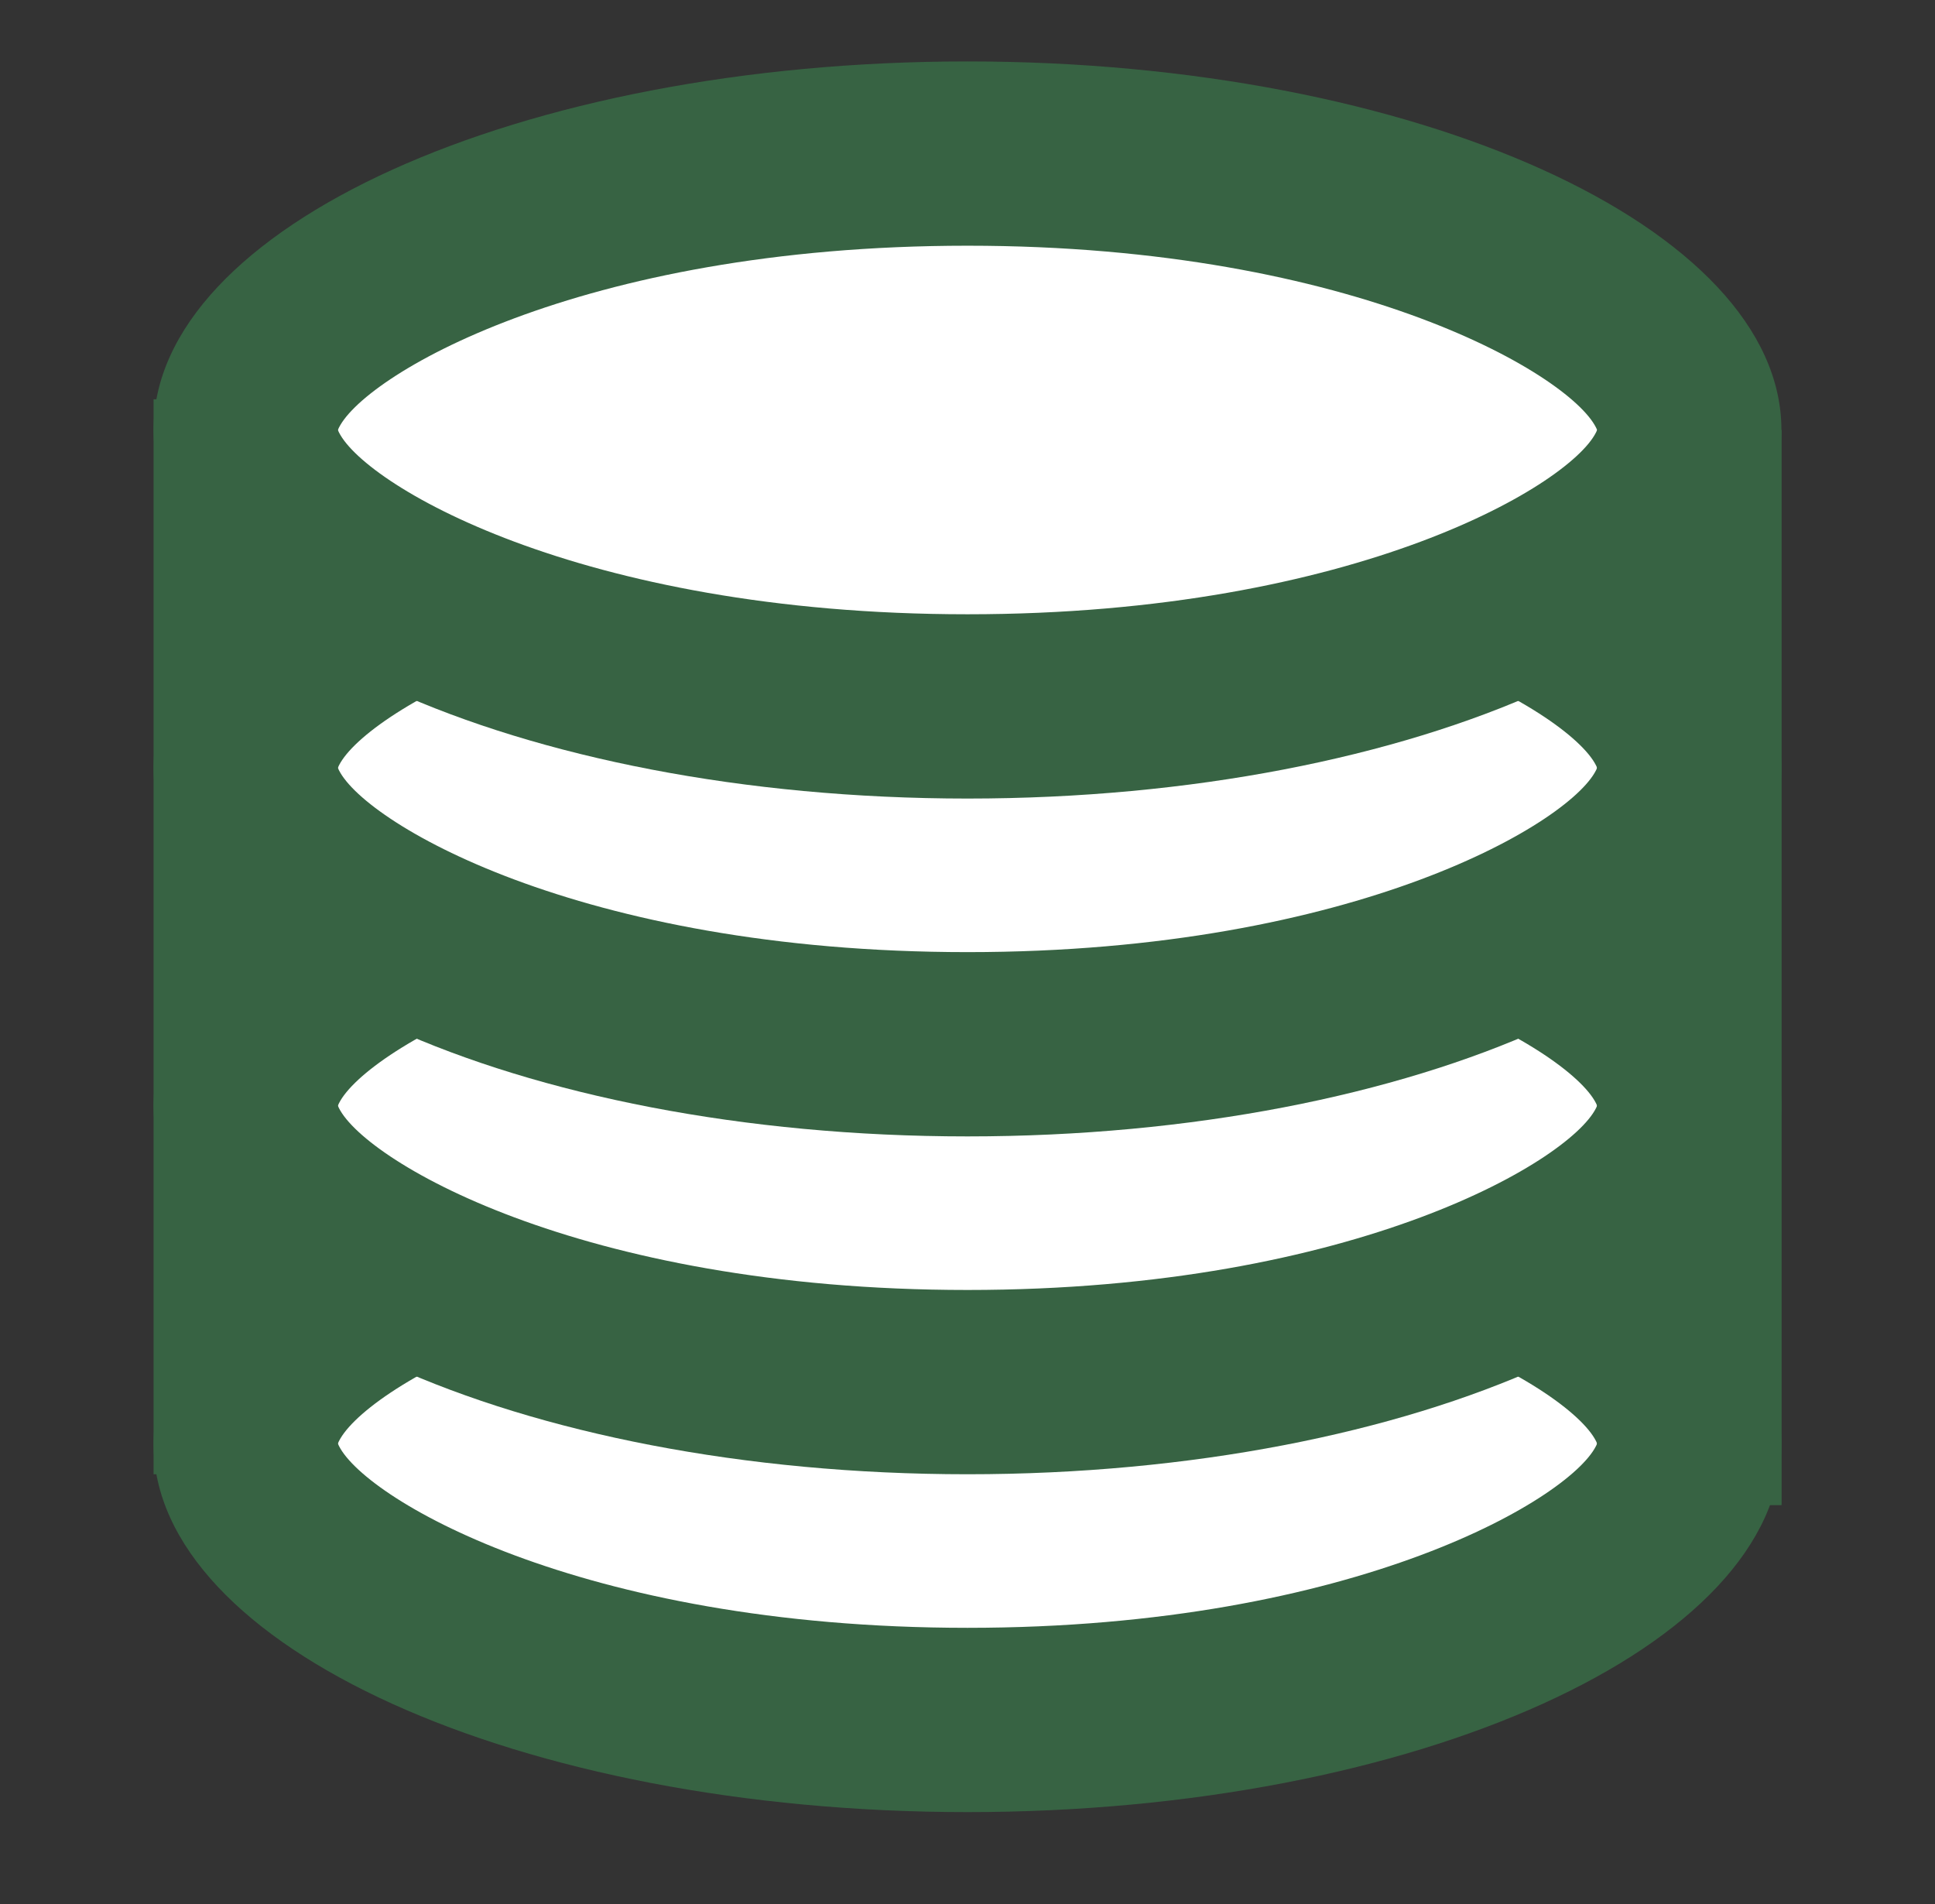 <?xml version="1.0" encoding="utf-8"?>
<!-- Generator: Adobe Illustrator 23.0.1, SVG Export Plug-In . SVG Version: 6.00 Build 0)  -->
<svg version="1.1" id="Layer_1" xmlns="http://www.w3.org/2000/svg" xmlns:xlink="http://www.w3.org/1999/xlink" x="0px" y="0px"
	 viewBox="0 0 63 62" style="enable-background:new 0 0 63 62;" xml:space="preserve">
<rect x="0" y="0" width="63" height="62" fill="#333333" stroke="none"/>
<style type="text/css">
	.st0{fill:#FFFFFF;}
	.st1{fill:#376343;}
</style>
<g>
	<ellipse class="st0" cx="31.5" cy="47" rx="23.5" ry="9"/>
	<path class="st1" d="M31.5,41c12.7,0,19.8,4.3,20.5,6c-0.7,1.7-7.8,6-20.5,6S11.7,48.7,11,47C11.7,45.3,18.8,41,31.5,41 M31.5,35
		C16.9,35,5,40.4,5,47s11.9,12,26.5,12S58,53.6,58,47S46.1,35,31.5,35L31.5,35z"/>
</g>
<g>
	<ellipse class="st0" cx="31.5" cy="36" rx="23.5" ry="9"/>
	<path class="st1" d="M31.5,30c12.7,0,19.8,4.3,20.5,6c-0.7,1.7-7.8,6-20.5,6S11.7,37.7,11,36C11.7,34.3,18.8,30,31.5,30 M31.5,24
		C16.9,24,5,29.4,5,36s11.9,12,26.5,12S58,42.6,58,36S46.1,24,31.5,24L31.5,24z"/>
</g>
<g>
	<ellipse class="st0" cx="31.5" cy="25" rx="23.5" ry="9"/>
	<path class="st1" d="M31.5,19c12.7,0,19.8,4.3,20.5,6c-0.7,1.7-7.8,6-20.5,6S11.7,26.7,11,25C11.7,23.3,18.8,19,31.5,19 M31.5,13
		C16.9,13,5,18.4,5,25s11.9,12,26.5,12S58,31.6,58,25S46.1,13,31.5,13L31.5,13z"/>
</g>
<g>
	<ellipse class="st0" cx="31.5" cy="14" rx="23.5" ry="9"/>
	<path class="st1" d="M31.5,8c12.7,0,19.8,4.3,20.5,6c-0.7,1.7-7.8,6-20.5,6S11.7,15.7,11,14C11.7,12.3,18.8,8,31.5,8 M31.5,2
		C16.9,2,5,7.4,5,14s11.9,12,26.5,12S58,20.6,58,14S46.1,2,31.5,2L31.5,2z"/>
</g>
<g>
	<rect x="7.5" y="15.5" class="st0" width="1" height="30"/>
	<polygon class="st1" points="11,13 5,13 5,48 11,48 11,13 	"/>
</g>
<g>
	<rect x="52" y="14" class="st1" width="6" height="35"/>
	<polygon class="st1" points="58,14 52,14 52,49 58,49 58,14 	"/>
</g>
</svg>
